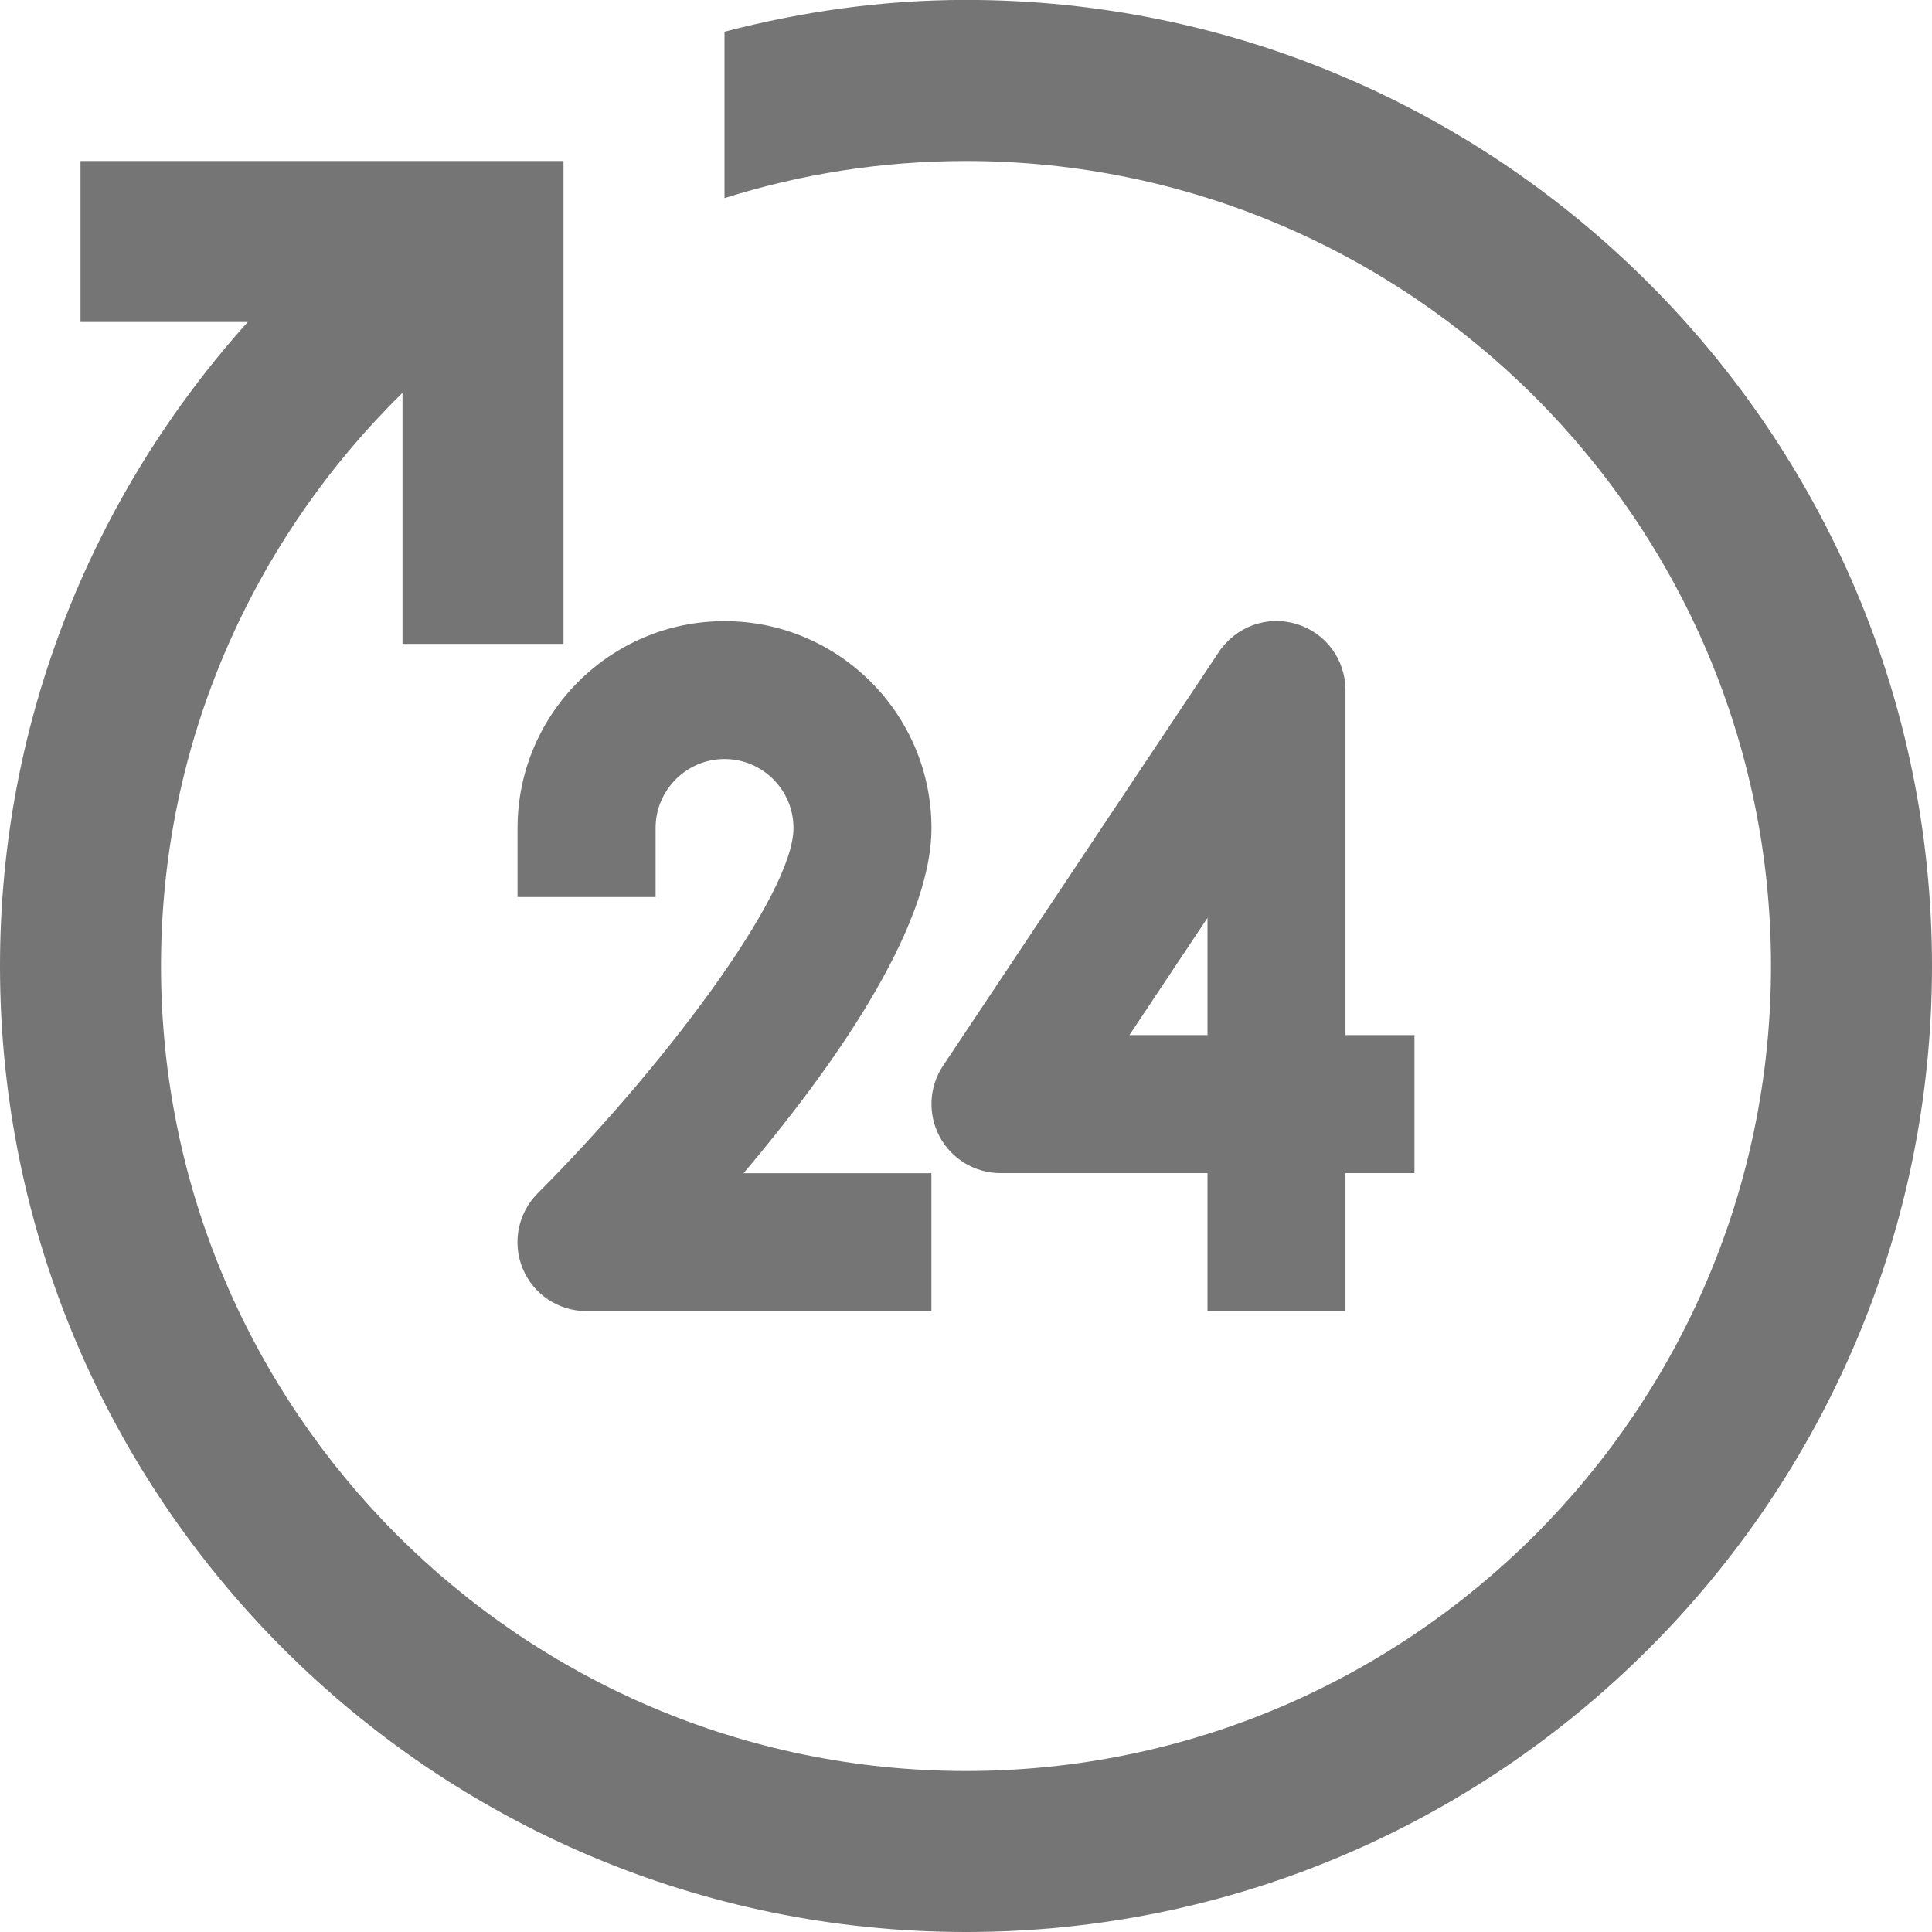<?xml version="1.0" encoding="utf-8"?>
<!-- Generator: Adobe Illustrator 17.1.0, SVG Export Plug-In . SVG Version: 6.00 Build 0)  -->
<!DOCTYPE svg PUBLIC "-//W3C//DTD SVG 1.1//EN" "http://www.w3.org/Graphics/SVG/1.1/DTD/svg11.dtd">
<svg version="1.1" xmlns="http://www.w3.org/2000/svg" xmlns:xlink="http://www.w3.org/1999/xlink" x="0px" y="0px" width="24px"
	 height="24px" viewBox="0 0 24 24" enable-background="new 0 0 24 24" xml:space="preserve">
<g id="Frame_-_24px">
	<rect fill="none" width="24" height="24"/>
</g>
<g id="Filled_Icons">
	<g>
		<path fill="#757575" d="M6.429,11.144h1.715v-0.858c0-0.473,0.385-0.857,0.856-0.857c0.473,0,0.857,0.384,0.857,0.857
			c0,0.837-1.649,3.007-3.178,4.538c-0.245,0.246-0.318,0.613-0.186,0.934c0.133,0.321,0.445,0.529,0.792,0.529h4.285v-1.713H9.237
			c1.067-1.262,2.334-3.02,2.334-4.287c0-1.418-1.153-2.571-2.571-2.571s-2.571,1.153-2.571,2.571V11.144z"/>
		<path fill="#757575" d="M16.105,7.752c-0.36-0.112-0.751,0.031-0.962,0.344l-3.428,5.143c-0.176,0.263-0.191,0.601-0.043,0.88
			c0.149,0.278,0.439,0.454,0.756,0.454H15v1.712h1.714v-1.712h0.857v-1.715h-0.857V8.573C16.714,8.194,16.468,7.86,16.105,7.752z
			 M15,12.858h-0.97L15,11.402V12.858z"/>
		<path fill="#757575" d="M12-0.001c-1.037,0-2.039,0.145-3,0.395v2.067C9.947,2.162,10.955,2,12,2c5.514,0,10,4.486,10,10
			c0,5.515-4.486,10-10,10S2,17.515,2,12C2,9.211,3.152,6.694,5,4.88v3.119h2V2H1v2h2.078C1.17,6.123,0,8.925,0,12
			c0,6.617,5.383,12,12,12s12-5.383,12-12C24,5.383,18.617-0.001,12-0.001z"/>
	</g>
</g>
</svg>
